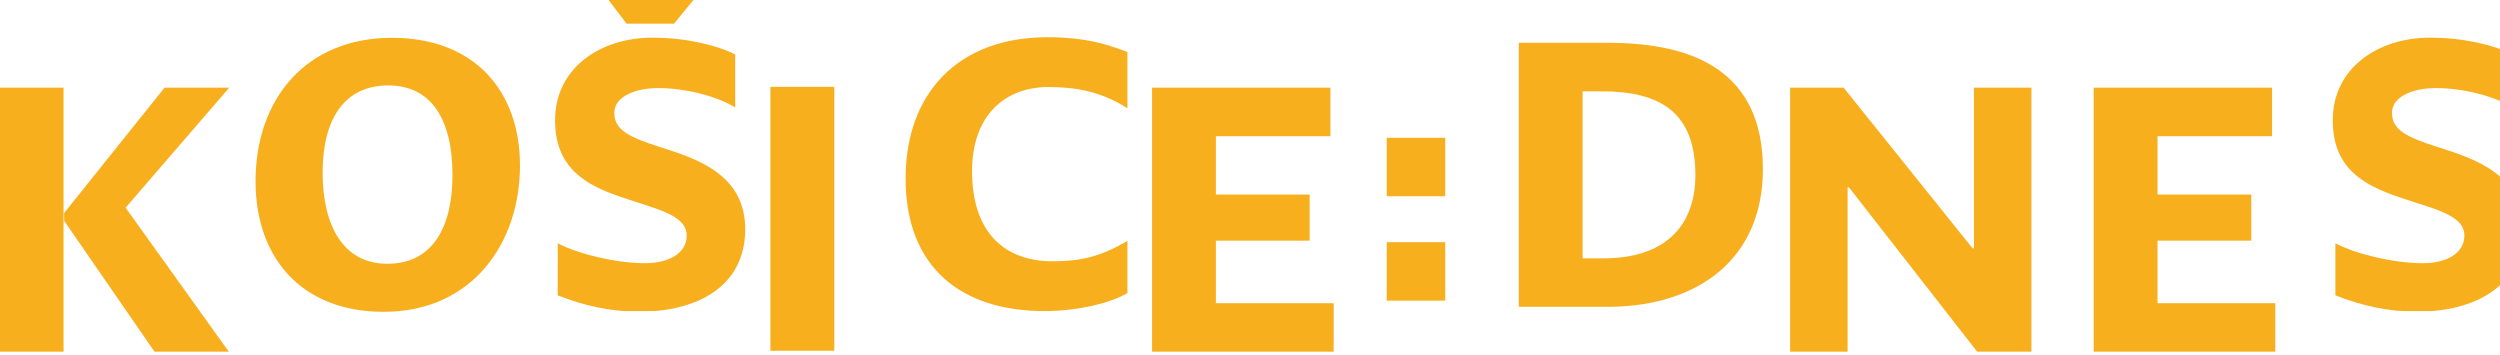 <svg id="b" width="5.987mm" height=".85mm" version="1.1" viewBox="0 0 5.987 .85" xmlns="http://www.w3.org/2000/svg">
 <defs id="c">
  <clipPath id="a">
   <path id="d" d="m226.24 495h16.972v2.411h-16.972z"/>
  </clipPath>
 </defs>
 <g id="e" transform="translate(-49.167 -104.56)">
  <g id="f" transform="matrix(.353 0 0 -.353 49.561 104.77)">
   <path id="g" d="m0 0-0.681-0.85v-0.053l0.613-0.888h0.504l-0.7 0.977 0.703 0.814zm-1.118-1.791h0.433v1.791h-0.433z" fill="#f8af1e"/>
  </g>
  <path id="h" d="m51.012 105.4h0.153v-0.632h-0.153z" fill="#f8af1e"/>
  <g id="i" transform="matrix(.353 0 0 -.353 51.926 104.77)">
   <path id="j" d="m0 0h1.21v-0.329h-0.777v-0.396h0.636v-0.313h-0.636v-0.424h0.799v-0.329h-1.232z" fill="#f8af1e"/>
  </g>
  <g id="k" transform="matrix(.353 0 0 -.353 53.454 104.77)">
   <path id="l" d="m0 0h0.363l0.875-1.09h9e-3v1.09h0.39v-1.791h-0.368l-0.87 1.115h-9e-3v-1.115h-0.39z" fill="#f8af1e"/>
  </g>
  <g id="m" transform="matrix(.353 0 0 -.353 54.181 104.77)">
   <path id="n" d="m0 0h1.21v-0.329h-0.777v-0.396h0.636v-0.313h-0.636v-0.424h0.799v-0.329h-1.232z" fill="#f8af1e"/>
  </g>
  <path id="o" d="m52.488 105.03h0.14v-0.14h-0.14z" fill="#f8af1e"/>
  <path id="p" d="m52.488 105.28h0.14v-0.14h-0.14z" fill="#f8af1e"/>
  <g id="q" transform="matrix(.353 0 0 -.353 -30.645 280.04)">
   <g id="r" clip-path="url(#a)">
    <g id="s" transform="translate(227.83 495.88)">
     <path id="t" d="m0 0c0 0.565 0.347 0.974 0.925 0.974 0.568 0 0.869-0.369 0.869-0.866 0-0.526-0.323-0.993-0.925-0.993-0.559 0-0.869 0.369-0.869 0.885m1.336 0.043c0 0.378-0.144 0.608-0.436 0.608-0.298 0-0.445-0.23-0.445-0.59 0-0.359 0.138-0.62 0.439-0.62 0.31 0 0.442 0.252 0.442 0.602" fill="#f8af1e"/>
    </g>
    <g id="u" transform="translate(229.88 495.46)">
     <path id="v" d="m0 0c0.141-0.074 0.396-0.135 0.593-0.135 0.166 0 0.282 0.071 0.282 0.187 0 0.145-0.215 0.181-0.451 0.264-0.246 0.083-0.442 0.203-0.442 0.519 0 0.354 0.307 0.56 0.66 0.56 0.233 0 0.442-0.053 0.562-0.114v-0.36c-0.117 0.074-0.332 0.132-0.522 0.132-0.151 0-0.298-0.055-0.298-0.168 0-0.117 0.101-0.166 0.316-0.234 0.264-0.083 0.572-0.193 0.572-0.556 0-0.39-0.329-0.559-0.719-0.559-0.191 0-0.375 0.04-0.553 0.111zm0.467 1.49-0.347 0.457h0.378l0.138-0.227h0.012l0.148 0.224h0.365l-0.372-0.454z" fill="#f8af1e"/>
    </g>
    <g id="w" transform="translate(232.24 495.9)">
     <path id="x" d="m0 0c0 0.577 0.356 0.958 0.961 0.958 0.271 0 0.427-0.055 0.544-0.101v-0.381c-0.178 0.114-0.35 0.144-0.537 0.144-0.289 0-0.517-0.187-0.517-0.571 0-0.415 0.219-0.611 0.547-0.611 0.191 0 0.323 0.031 0.507 0.138v-0.353c-0.098-0.062-0.325-0.123-0.562-0.123-0.565 0-0.943 0.295-0.943 0.9" fill="#f8af1e"/>
    </g>
    <g id="y" transform="translate(236.4 496.82)">
     <path id="z" d="m0 0h0.62c0.563-3e-3 1.036-0.19 1.036-0.857 0-0.611-0.44-0.924-1.026-0.934h-0.63zm0.433-0.329v-1.133h0.144c0.4 0 0.621 0.206 0.621 0.565 0 0.421-0.233 0.568-0.636 0.568z" fill="#f8af1e"/>
    </g>
    <g id="aa" transform="translate(241.94 495.46)">
     <path id="ab" d="m0 0c0.141-0.074 0.396-0.135 0.593-0.135 0.166 0 0.282 0.071 0.282 0.187 0 0.145-0.215 0.181-0.451 0.264-0.246 0.083-0.442 0.203-0.442 0.519 0 0.354 0.307 0.56 0.66 0.56 0.233 0 0.442-0.053 0.562-0.114v-0.36c-0.117 0.074-0.332 0.132-0.522 0.132-0.151 0-0.298-0.055-0.298-0.168 0-0.117 0.101-0.166 0.316-0.234 0.265-0.083 0.572-0.193 0.572-0.556 0-0.39-0.329-0.559-0.719-0.559-0.191 0-0.375 0.04-0.553 0.111z" fill="#f8af1e"/>
    </g>
   </g>
  </g>
 </g>
</svg>
